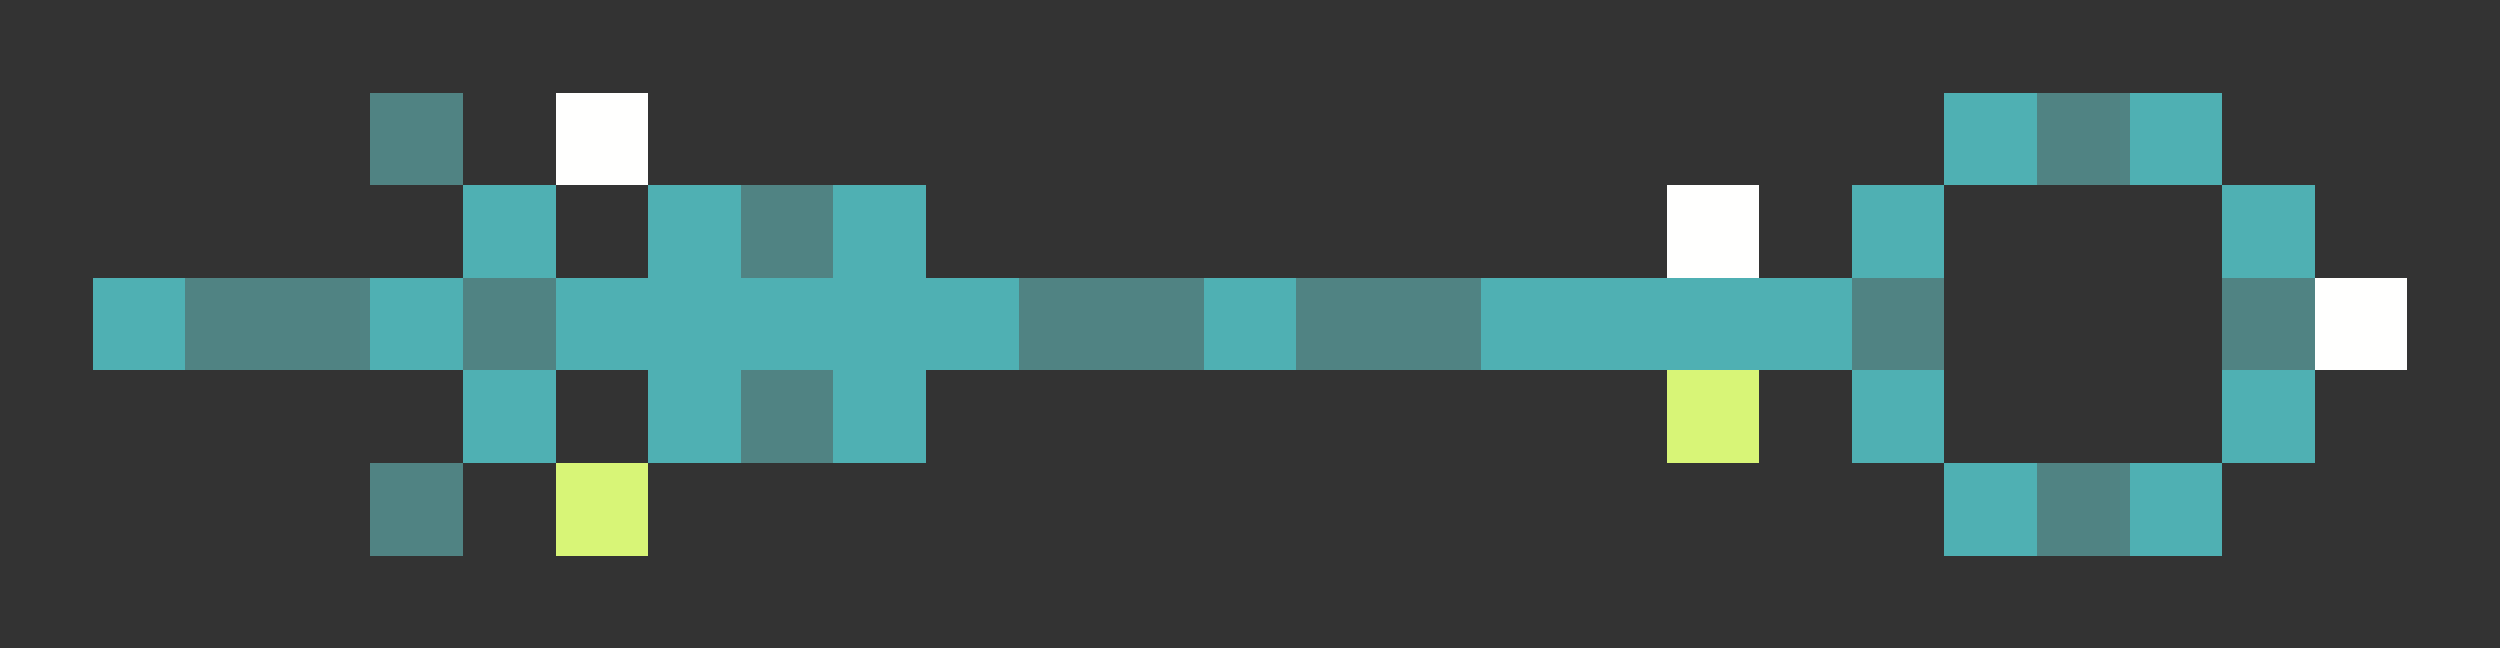 <svg xmlns="http://www.w3.org/2000/svg" shape-rendering="crispEdges" viewBox="0 -0.5 27 7">
    <rect x="0" y="-0.5" width="27" height="7" fill="#333333" stroke="none"/>
    <path stroke="#508383" d="M4 1h1m17 0h1M8 2h1M2 3h2m1 0h1m5 0h2m1 0h2m4 0h1m3 0h1M8 4h1M4 5h1m17 0h1"/>
    <path stroke="#fffffe" d="M6 1h1m11 1h1m6 1h1"/>
    <path stroke="#4fb0b3" d="M21 1h1m1 0h1M5 2h1m1 0h1m1 0h1m10 0h1m3 0h1M1 3h1m2 0h1m1 0h5m2 0h1m2 0h4M5 4h1m1 0h1m1 0h1m10 0h1m3 0h1m-4 1h1m1 0h1"/>
    <path stroke="#d8f577" d="M18 4h1M6 5h1"/>
</svg>
